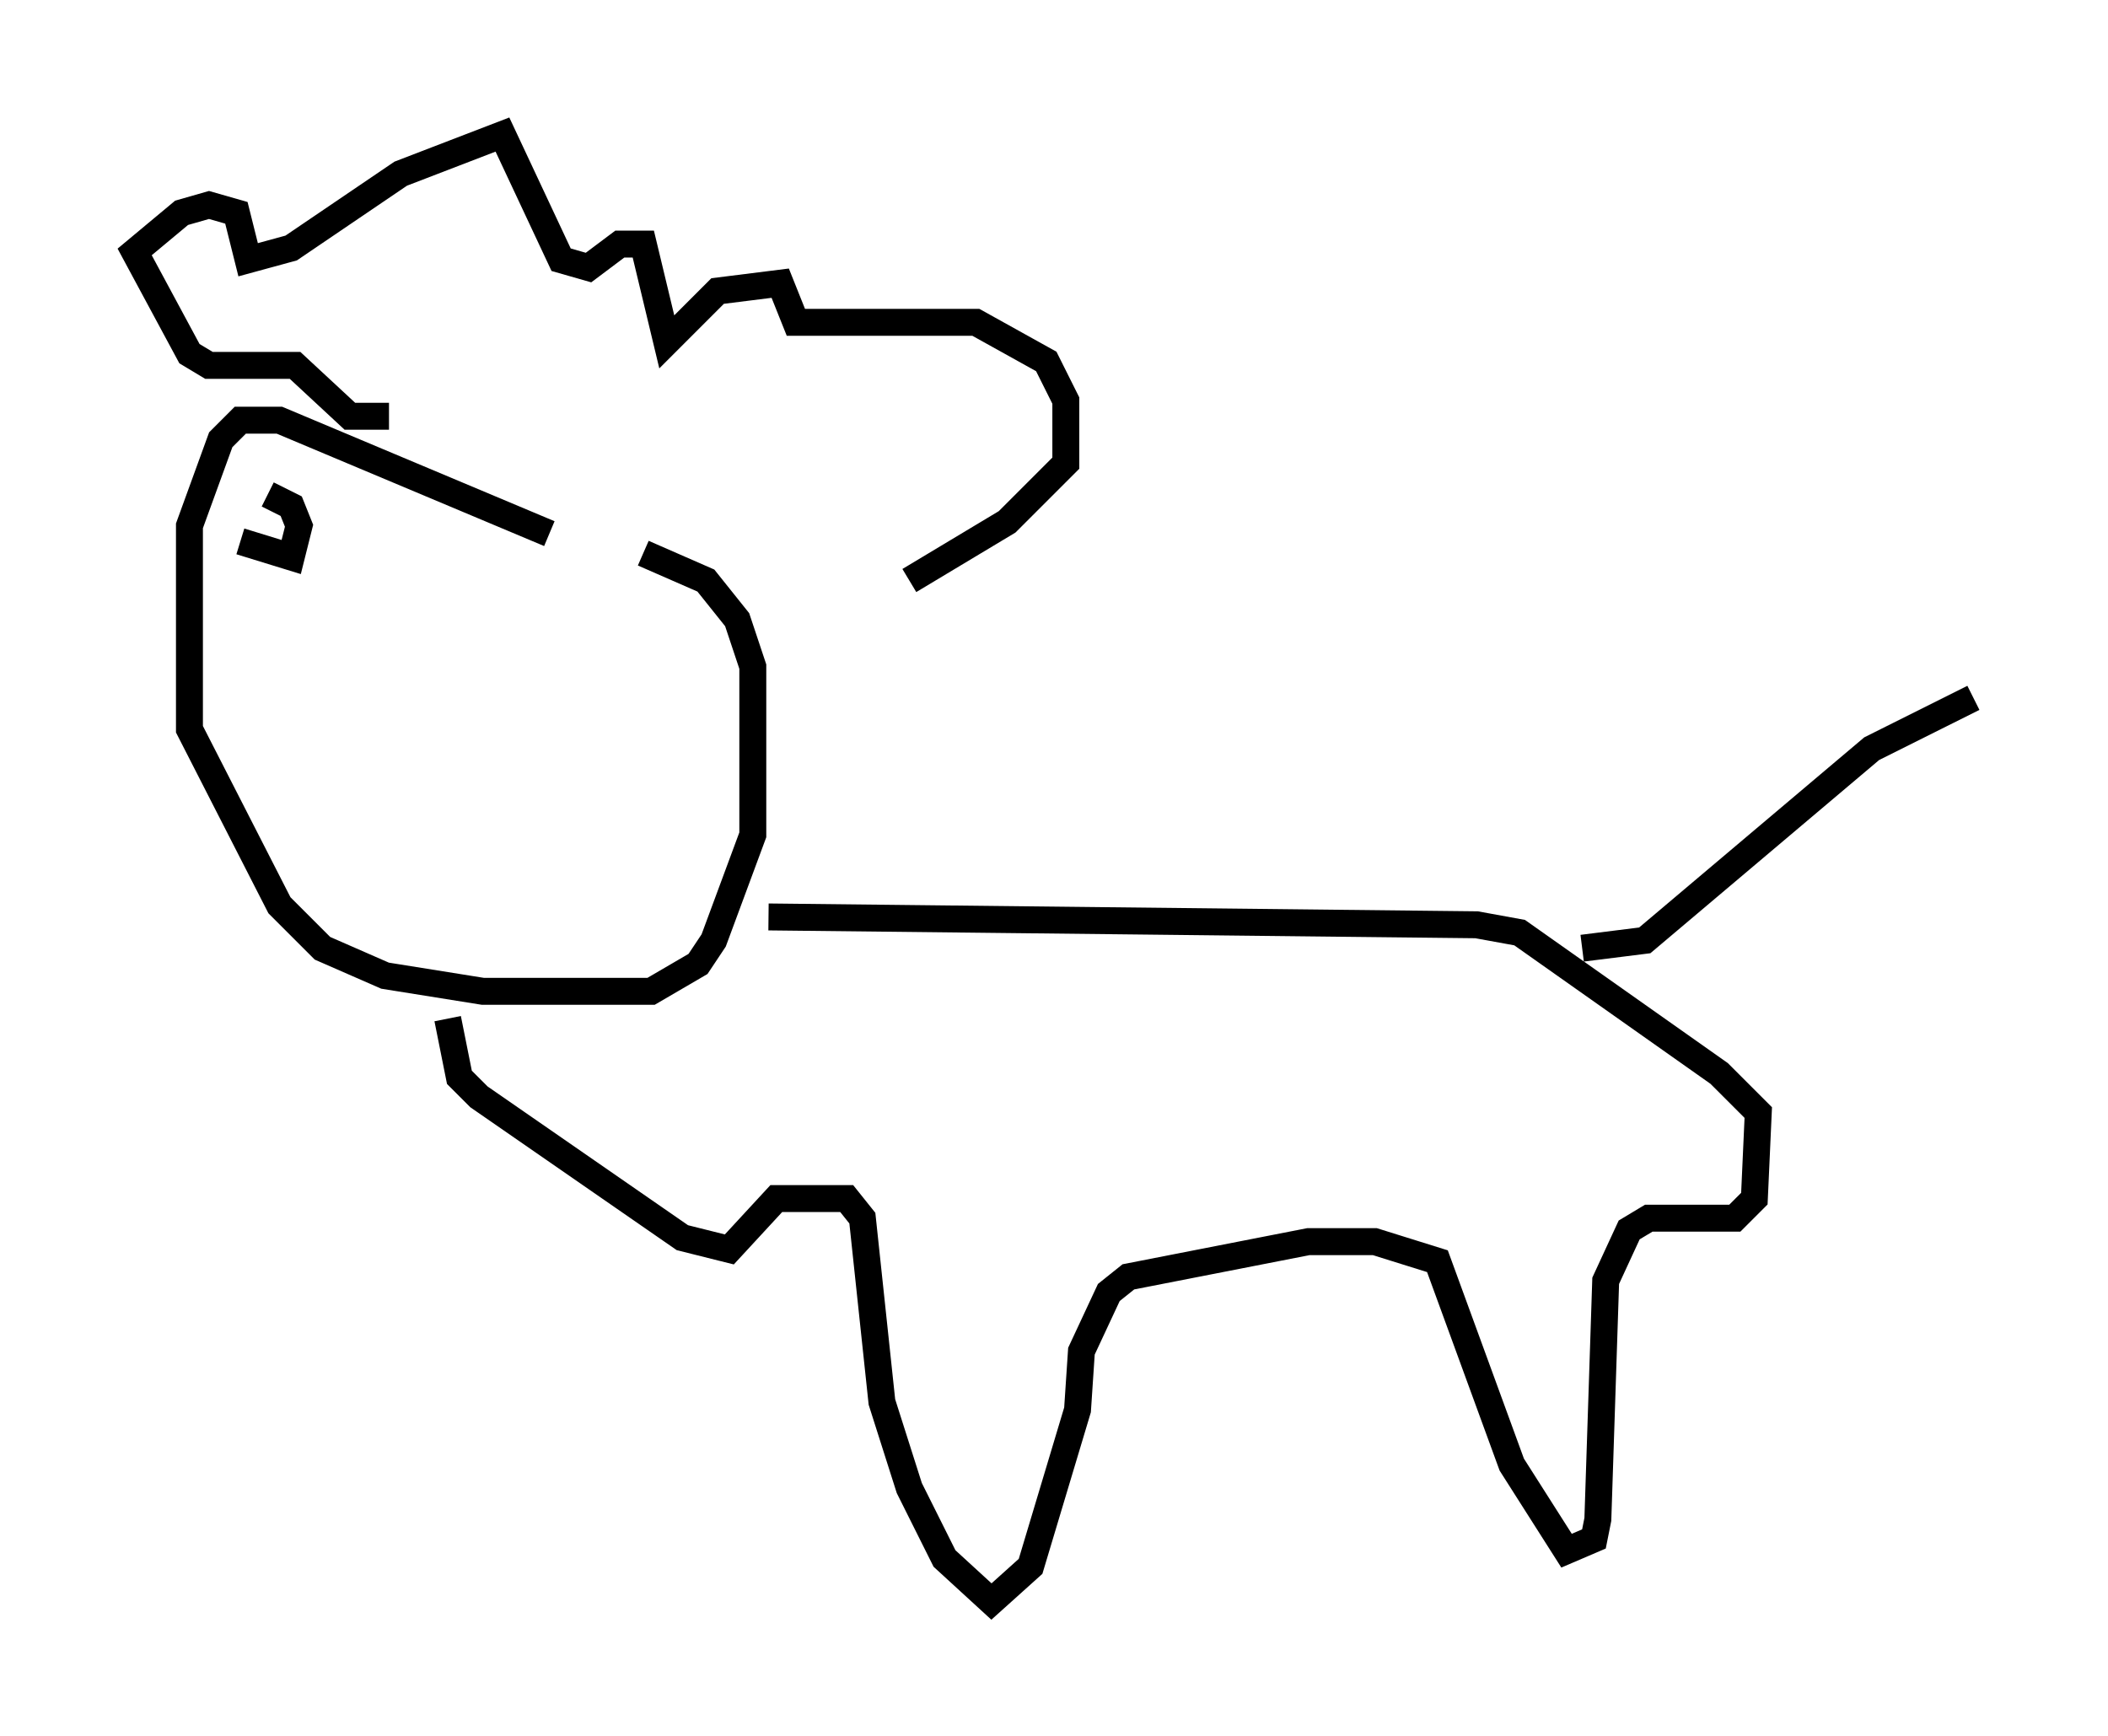 <?xml version="1.0" encoding="utf-8" ?>
<svg baseProfile="full" height="64.469" version="1.1" width="78.268" xmlns="http://www.w3.org/2000/svg" xmlns:ev="http://www.w3.org/2001/xml-events" xmlns:xlink="http://www.w3.org/1999/xlink"><defs /><rect fill="white" height="64.469" width="78.268" x="0" y="0" /><path d="M22.285, 20.106 m-1.888, -0.291 l-10.022, -4.212 -1.453, 0.0 l-0.726, 0.726 -1.162, 3.196 l0.0, 7.553 3.341, 6.536 l1.598, 1.598 2.324, 1.017 l3.631, 0.581 6.246, 0.0 l1.743, -1.017 0.581, -0.872 l1.453, -3.922 0.0, -6.246 l-0.581, -1.743 -1.162, -1.453 l-2.324, -1.017 m-9.441, -5.084 l-1.453, 0.0 -2.034, -1.888 l-3.196, 0.0 -0.726, -0.436 l-2.034, -3.777 1.743, -1.453 l1.017, -0.291 1.017, 0.291 l0.436, 1.743 1.598, -0.436 l4.067, -2.76 3.777, -1.453 l2.179, 4.648 1.017, 0.291 l1.162, -0.872 0.872, 0.0 l0.872, 3.631 1.888, -1.888 l2.324, -0.291 0.581, 1.453 l6.682, 0.0 2.615, 1.453 l0.726, 1.453 0.0, 2.324 l-2.179, 2.179 -3.631, 2.179 m-5.229, 12.492 l26.29, 0.291 1.598, 0.291 l7.408, 5.229 1.453, 1.453 l-0.145, 3.196 -0.726, 0.726 l-3.196, 0.0 -0.726, 0.436 l-0.872, 1.888 -0.291, 8.86 l-0.145, 0.726 -1.017, 0.436 l-2.034, -3.196 -2.76, -7.553 l-2.324, -0.726 -2.469, 0.0 l-6.682, 1.307 -0.726, 0.581 l-1.017, 2.179 -0.145, 2.179 l-1.743, 5.81 -1.453, 1.307 l-1.743, -1.598 -1.307, -2.615 l-1.017, -3.196 -0.726, -6.827 l-0.581, -0.726 -2.615, 0.0 l-1.743, 1.888 -1.743, -0.436 l-7.553, -5.229 -0.726, -0.726 l-0.436, -2.179 m42.123, -2.615 l2.324, -0.291 8.425, -7.117 l3.777, -1.888 m-64.346, -5.81 l1.888, 0.581 0.291, -1.162 l-0.291, -0.726 -0.872, -0.436 " fill="none" stroke="black" stroke-width="1" /></svg>